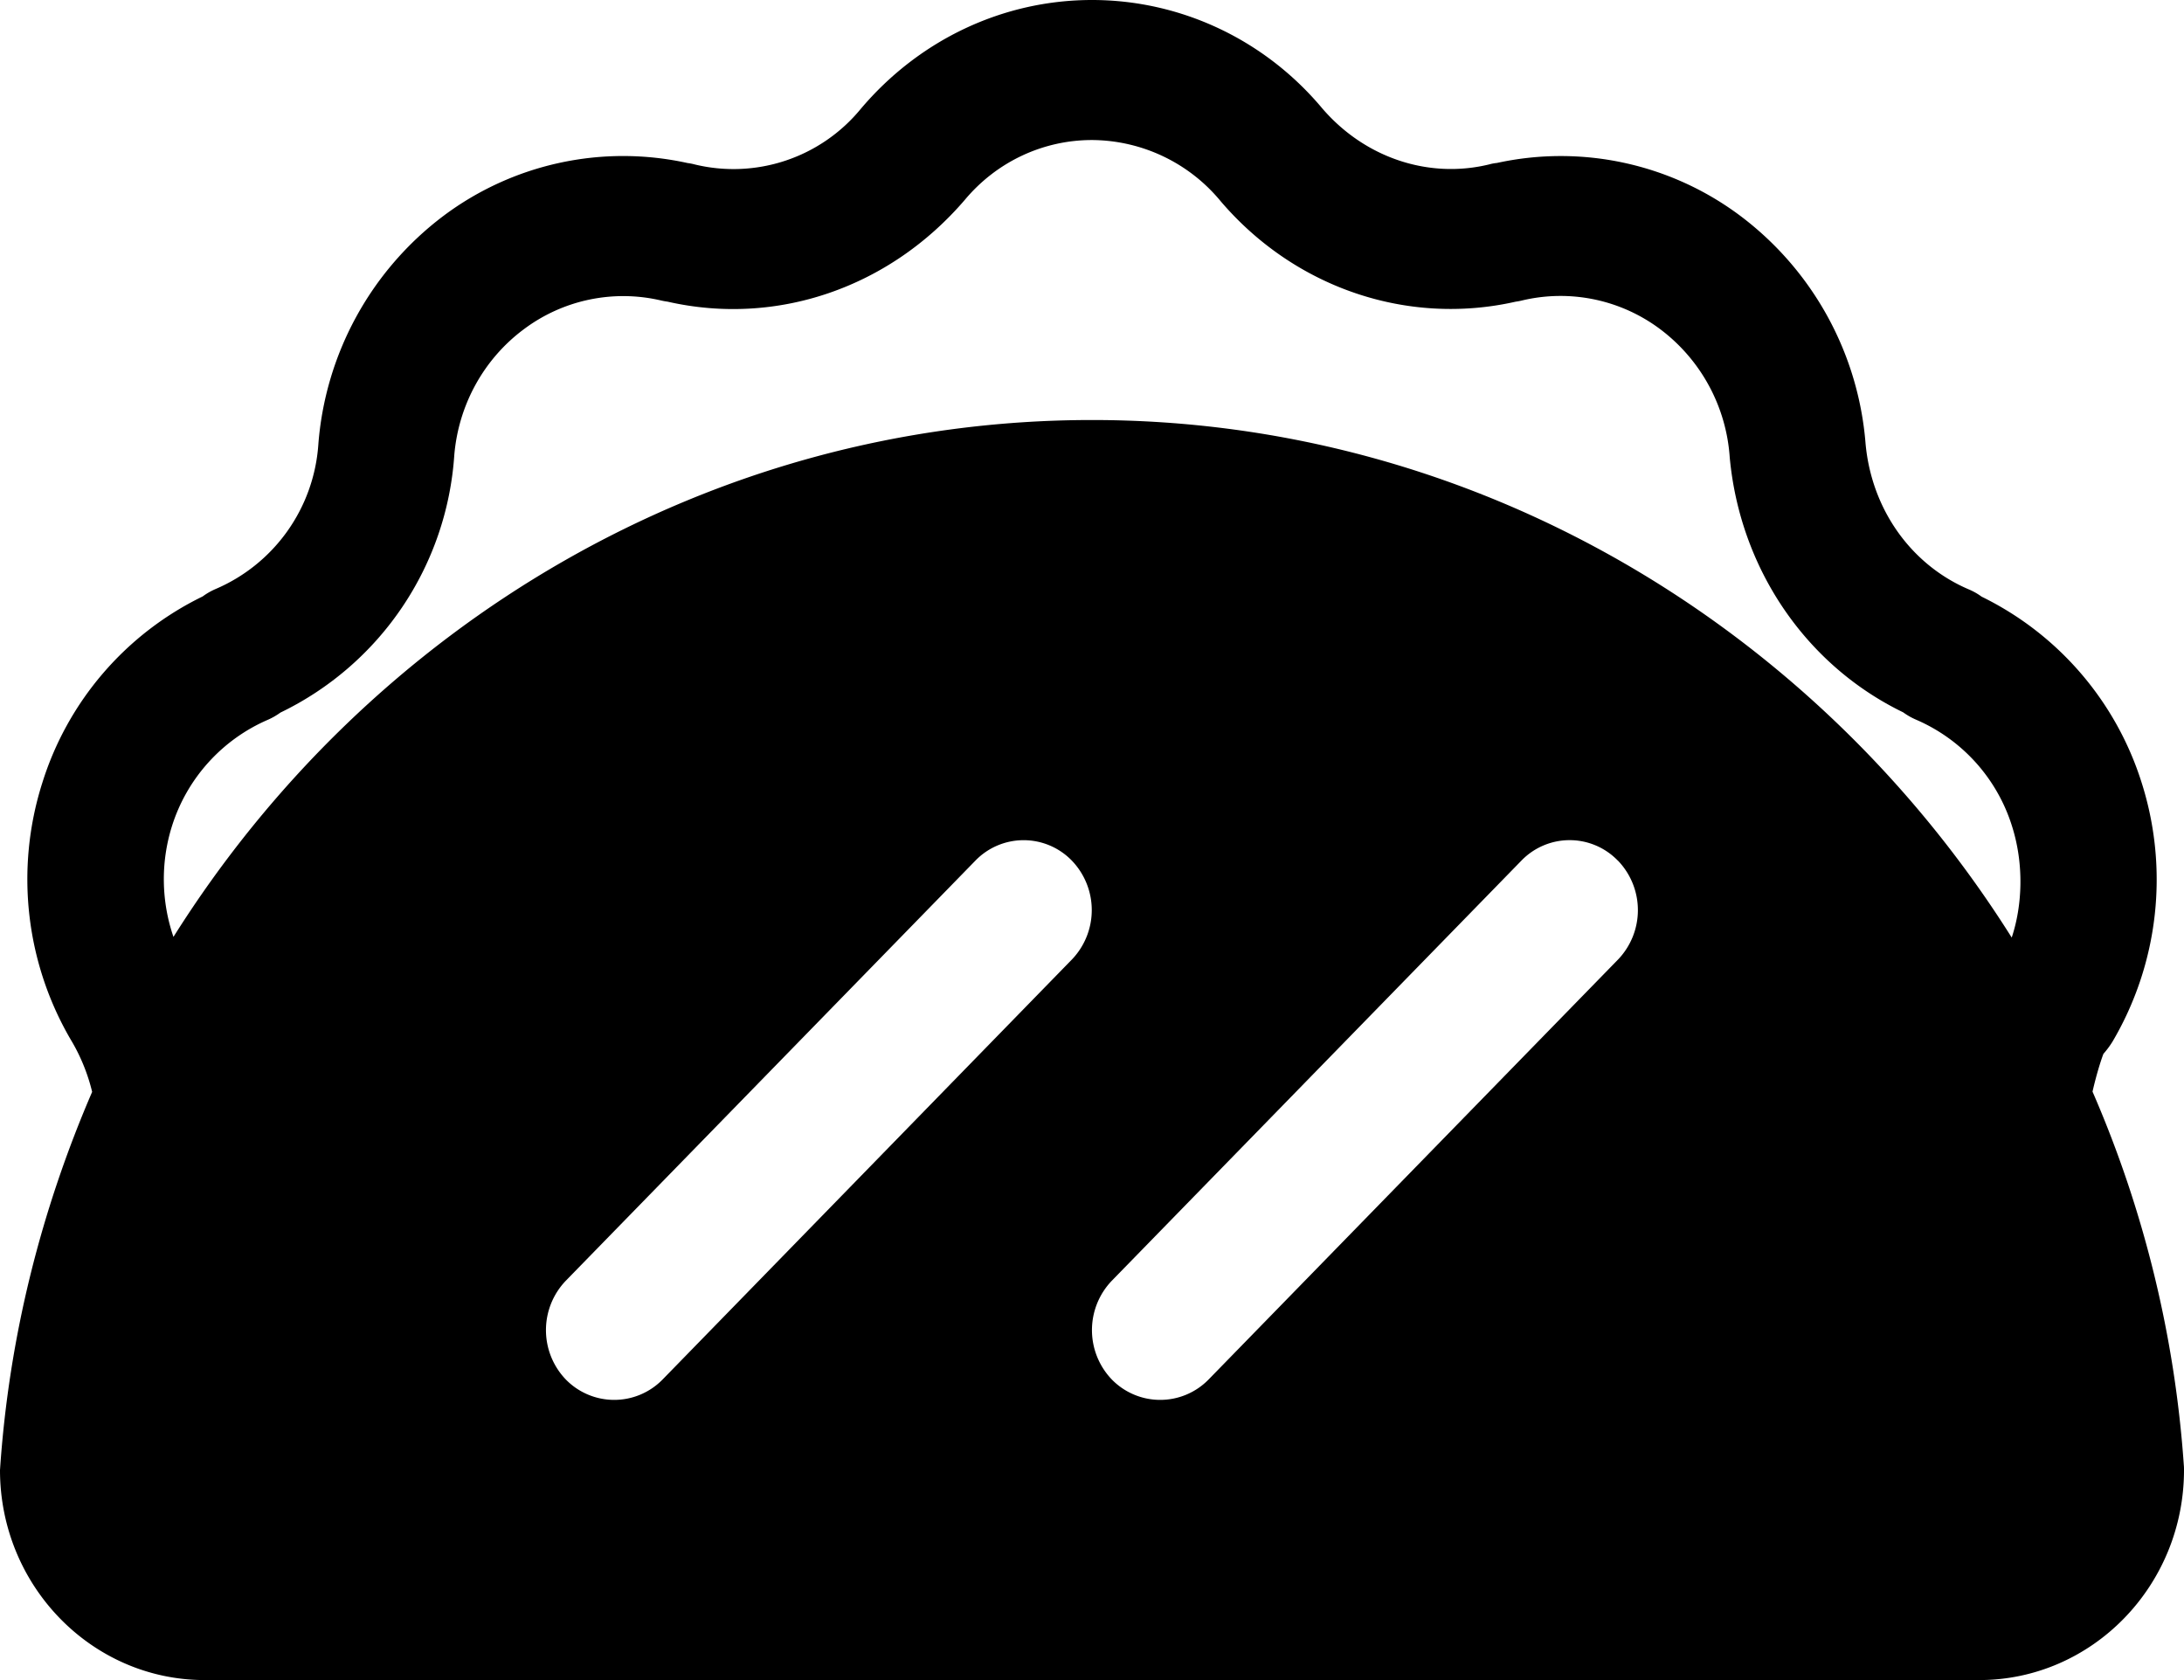 <svg xmlns="http://www.w3.org/2000/svg" xmlns:xlink="http://www.w3.org/1999/xlink" width="26" height="20" viewBox="0 0 26 20"><defs><path id="va0ea" d="M534 593.5c0 1.378-1.094 2.5-2.438 2.5h-21.125c-1.344 0-2.437-1.122-2.437-2.5.107-1.6.497-3.112 1.097-4.502a2.227 2.227 0 0 0-.233-.585 3.787 3.787 0 0 1-.36-3.095 3.691 3.691 0 0 1 1.909-2.218.769.769 0 0 1 .151-.087 2.023 2.023 0 0 0 1.225-1.712 3.767 3.767 0 0 1 1.489-2.73 3.566 3.566 0 0 1 2.908-.63.582.582 0 0 1 .078.015 1.96 1.96 0 0 0 1.98-.656c.7-.83 1.701-1.3 2.756-1.3 1.054 0 2.055.47 2.741 1.29.51.593 1.273.843 1.992.666a.49.49 0 0 1 .087-.016 3.563 3.563 0 0 1 2.9.631 3.763 3.763 0 0 1 1.489 2.709c.071.781.54 1.441 1.226 1.735a.745.745 0 0 1 .156.088 3.701 3.701 0 0 1 1.905 2.215 3.802 3.802 0 0 1-.346 3.08 1.076 1.076 0 0 1-.109.147c-.03.076-.086.256-.13.45a13.5 13.5 0 0 1 1.087 4.448c.002.018.002.037.002.057zm-13.24-6.077a.85.85 0 0 0 0-1.178.799.799 0 0 0-1.148 0l-4.875 5a.849.849 0 0 0 0 1.178.805.805 0 0 0 1.15 0zm6.5-1.178a.798.798 0 0 0-1.148 0l-4.875 5a.849.849 0 0 0 0 1.178.805.805 0 0 0 1.15 0l4.875-5a.85.85 0 0 0-.001-1.178zm4.692-.412a2.044 2.044 0 0 0-1.14-1.265.798.798 0 0 1-.155-.088c-1.157-.56-1.942-1.709-2.065-3.035a2.084 2.084 0 0 0-.826-1.525 1.978 1.978 0 0 0-1.643-.344.638.638 0 0 1-.078.015c-1.288.292-2.63-.163-3.511-1.193a2 2 0 0 0-1.534-.731c-.582 0-1.134.258-1.513.711-.902 1.052-2.244 1.508-3.54 1.213a.822.822 0 0 1-.073-.013 1.972 1.972 0 0 0-1.64.343c-.475.354-.776.9-.826 1.499a3.676 3.676 0 0 1-2.07 3.063.798.798 0 0 1-.148.085 2.05 2.05 0 0 0-1.143 1.267c-.136.433-.127.896.018 1.318C512.4 583.441 516.448 581 521 581c4.561 0 8.617 2.453 10.949 6.161.125-.375.15-.865.003-1.328z"/></defs><g><g transform="translate(-508 -576)"><use xlink:href="#va0ea"/></g></g></svg>